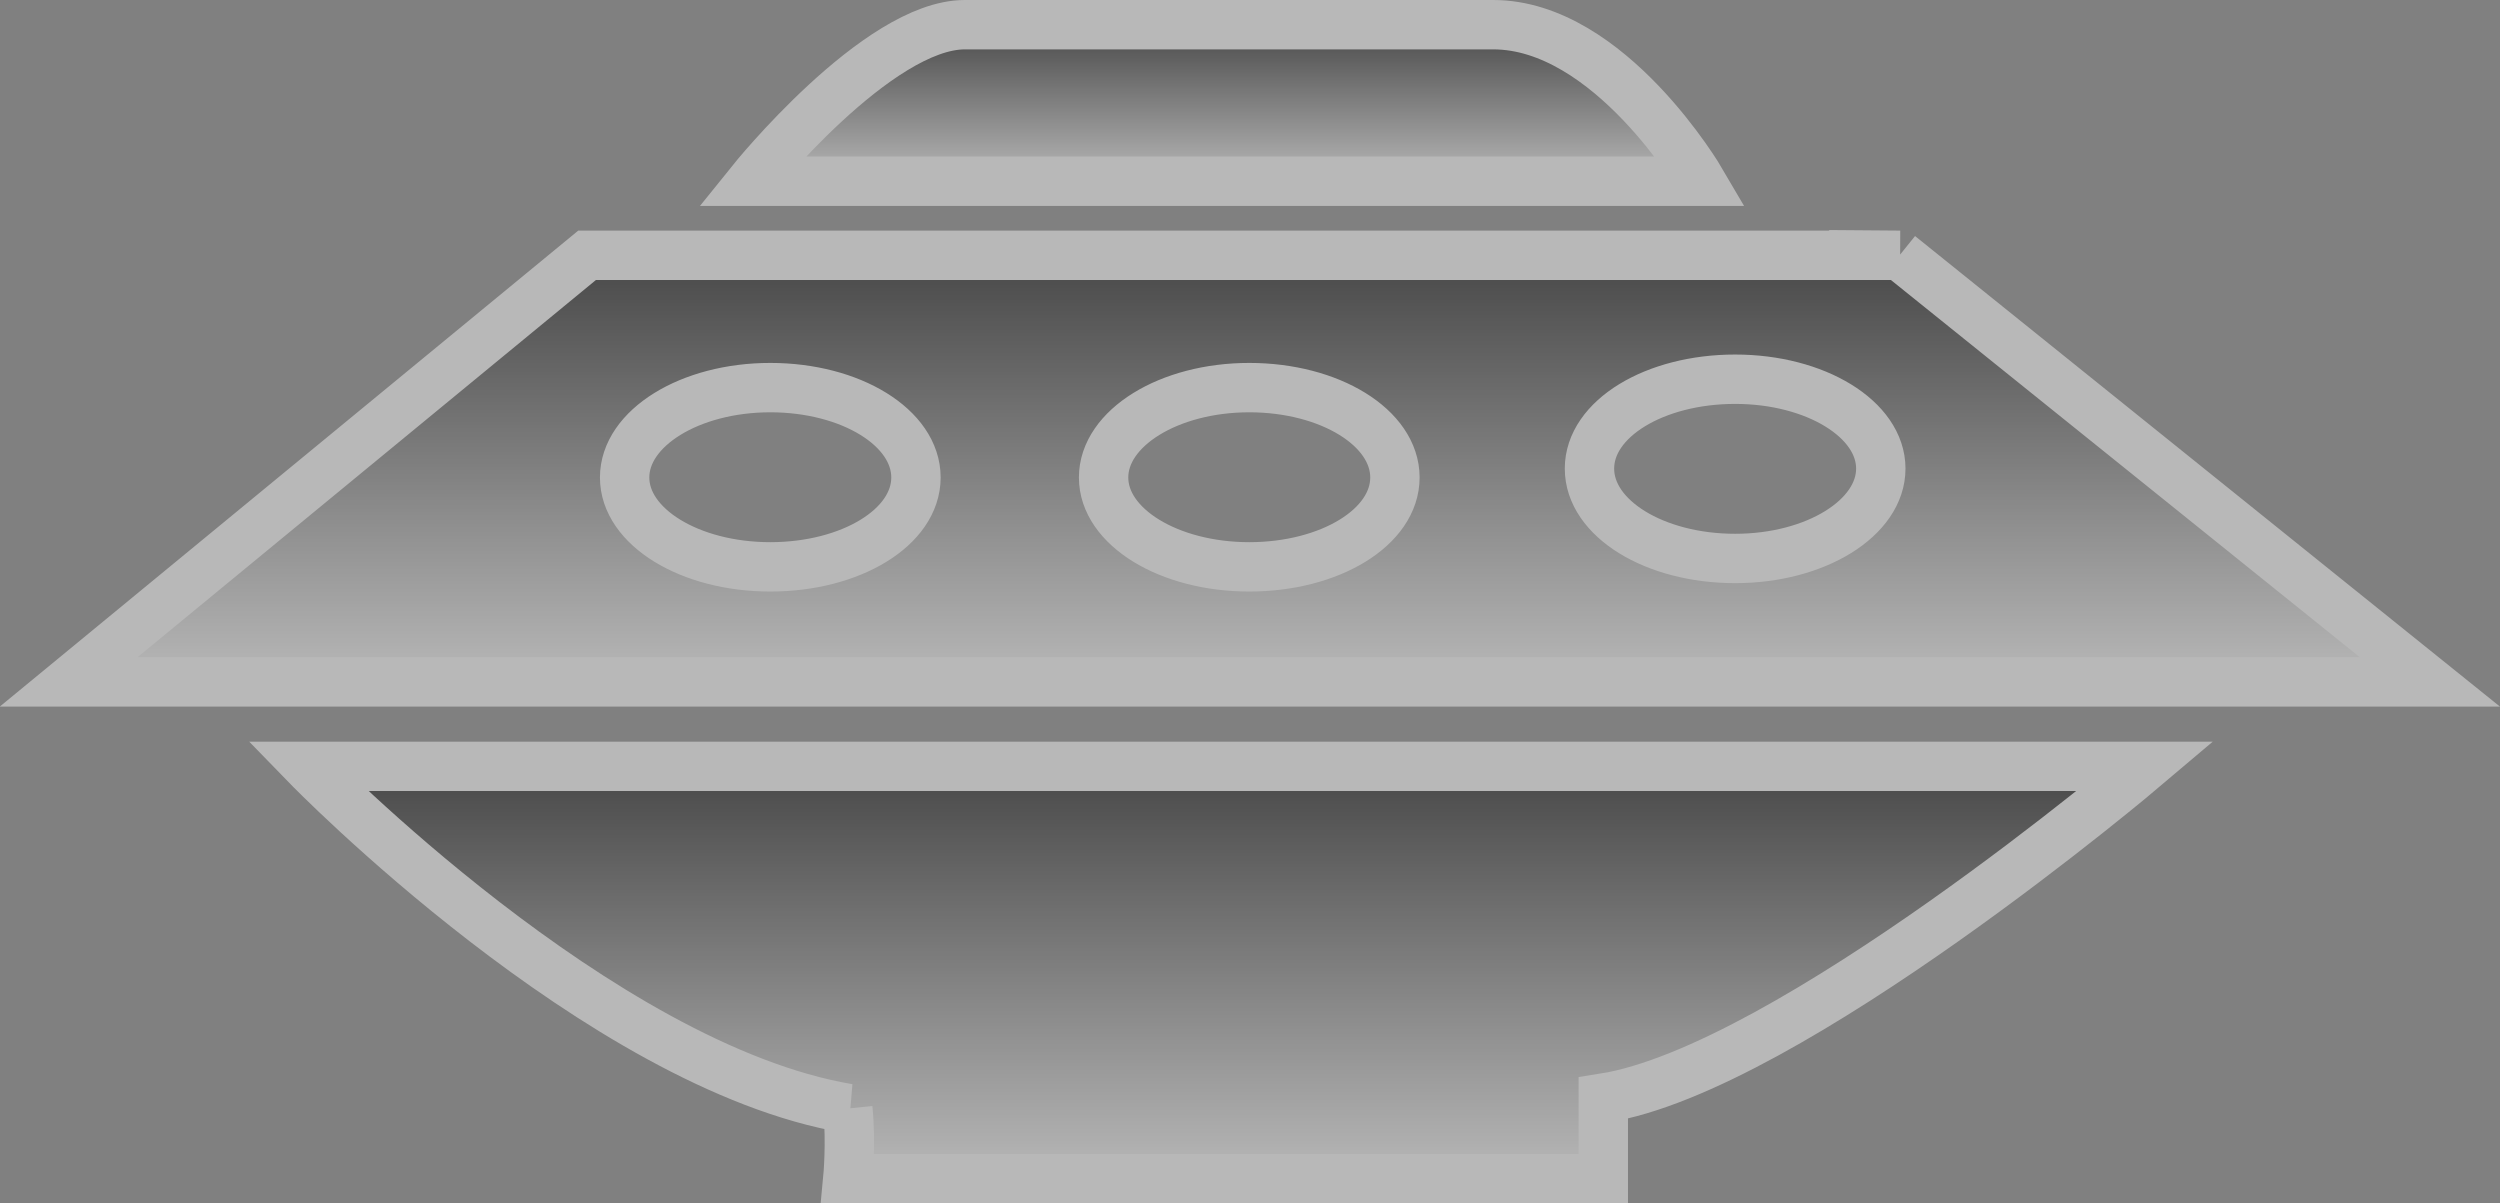 <?xml version="1.0" encoding="UTF-8"?>
<svg id="Capa_1" data-name="Capa 1" xmlns="http://www.w3.org/2000/svg" xmlns:xlink="http://www.w3.org/1999/xlink" viewBox="0 0 50.63 24.37">
  <rect x="0" y="0" width="50.63" height="24.37" fill="#808080" stroke="none"/>
  <defs>
    <style>
      .cls-1 {
        fill: url(#linear-gradient-3);
      }

      .cls-1, .cls-2, .cls-3 {
        stroke: #fff;
        stroke-miterlimit: 10;
      }

      .cls-2 {
        fill: url(#linear-gradient-2);
      }

      .cls-4 {
        opacity: .44;
      }

      .cls-3 {
        fill: url(#linear-gradient);
      }
    </style>
    <linearGradient id="linear-gradient" x1="24.84" y1="23.87" x2="24.84" y2="15.52" gradientUnits="userSpaceOnUse">
      <stop offset="0" stop-color="#fff"/>
      <stop offset="1" stop-color="#000"/>
    </linearGradient>
    <linearGradient id="linear-gradient-2" x1="24.84" y1="3.67" x2="24.84" y2=".5" xlink:href="#linear-gradient"/>
    <linearGradient id="linear-gradient-3" x1="25.3" y1="13.81" x2="25.3" y2="5.17" xlink:href="#linear-gradient"/>
  </defs>
  <g class="cls-4">
    <path class="cls-3" d="M17.17,22.45c.07,.69,0,1.42,0,1.42h15.3v-1.63c3.75-.59,10.98-6.72,10.98-6.72H6.23s5.91,6.08,10.95,6.93Z"/>
    <path class="cls-2" d="M30.24,.5h-10.7c-1.77,0-4.32,3.17-4.32,3.17h19.23s-1.85-3.17-4.21-3.17Z"/>
    <path class="cls-1" d="M38.48,5.17H11.89L1.39,13.81H49.21l-10.74-8.64ZM15.6,11.48c-1.63,0-2.95-.81-2.95-1.81s1.32-1.82,2.95-1.82,2.95,.81,2.95,1.82-1.32,1.81-2.95,1.81Zm9.7,0c-1.63,0-2.95-.81-2.95-1.81s1.32-1.82,2.95-1.82,2.95,.81,2.95,1.82-1.32,1.81-2.95,1.81Zm9.84-.17c-1.63,0-2.95-.81-2.95-1.82s1.32-1.81,2.95-1.81,2.95,.81,2.95,1.81-1.32,1.82-2.95,1.82Z"/>
  </g>
</svg>